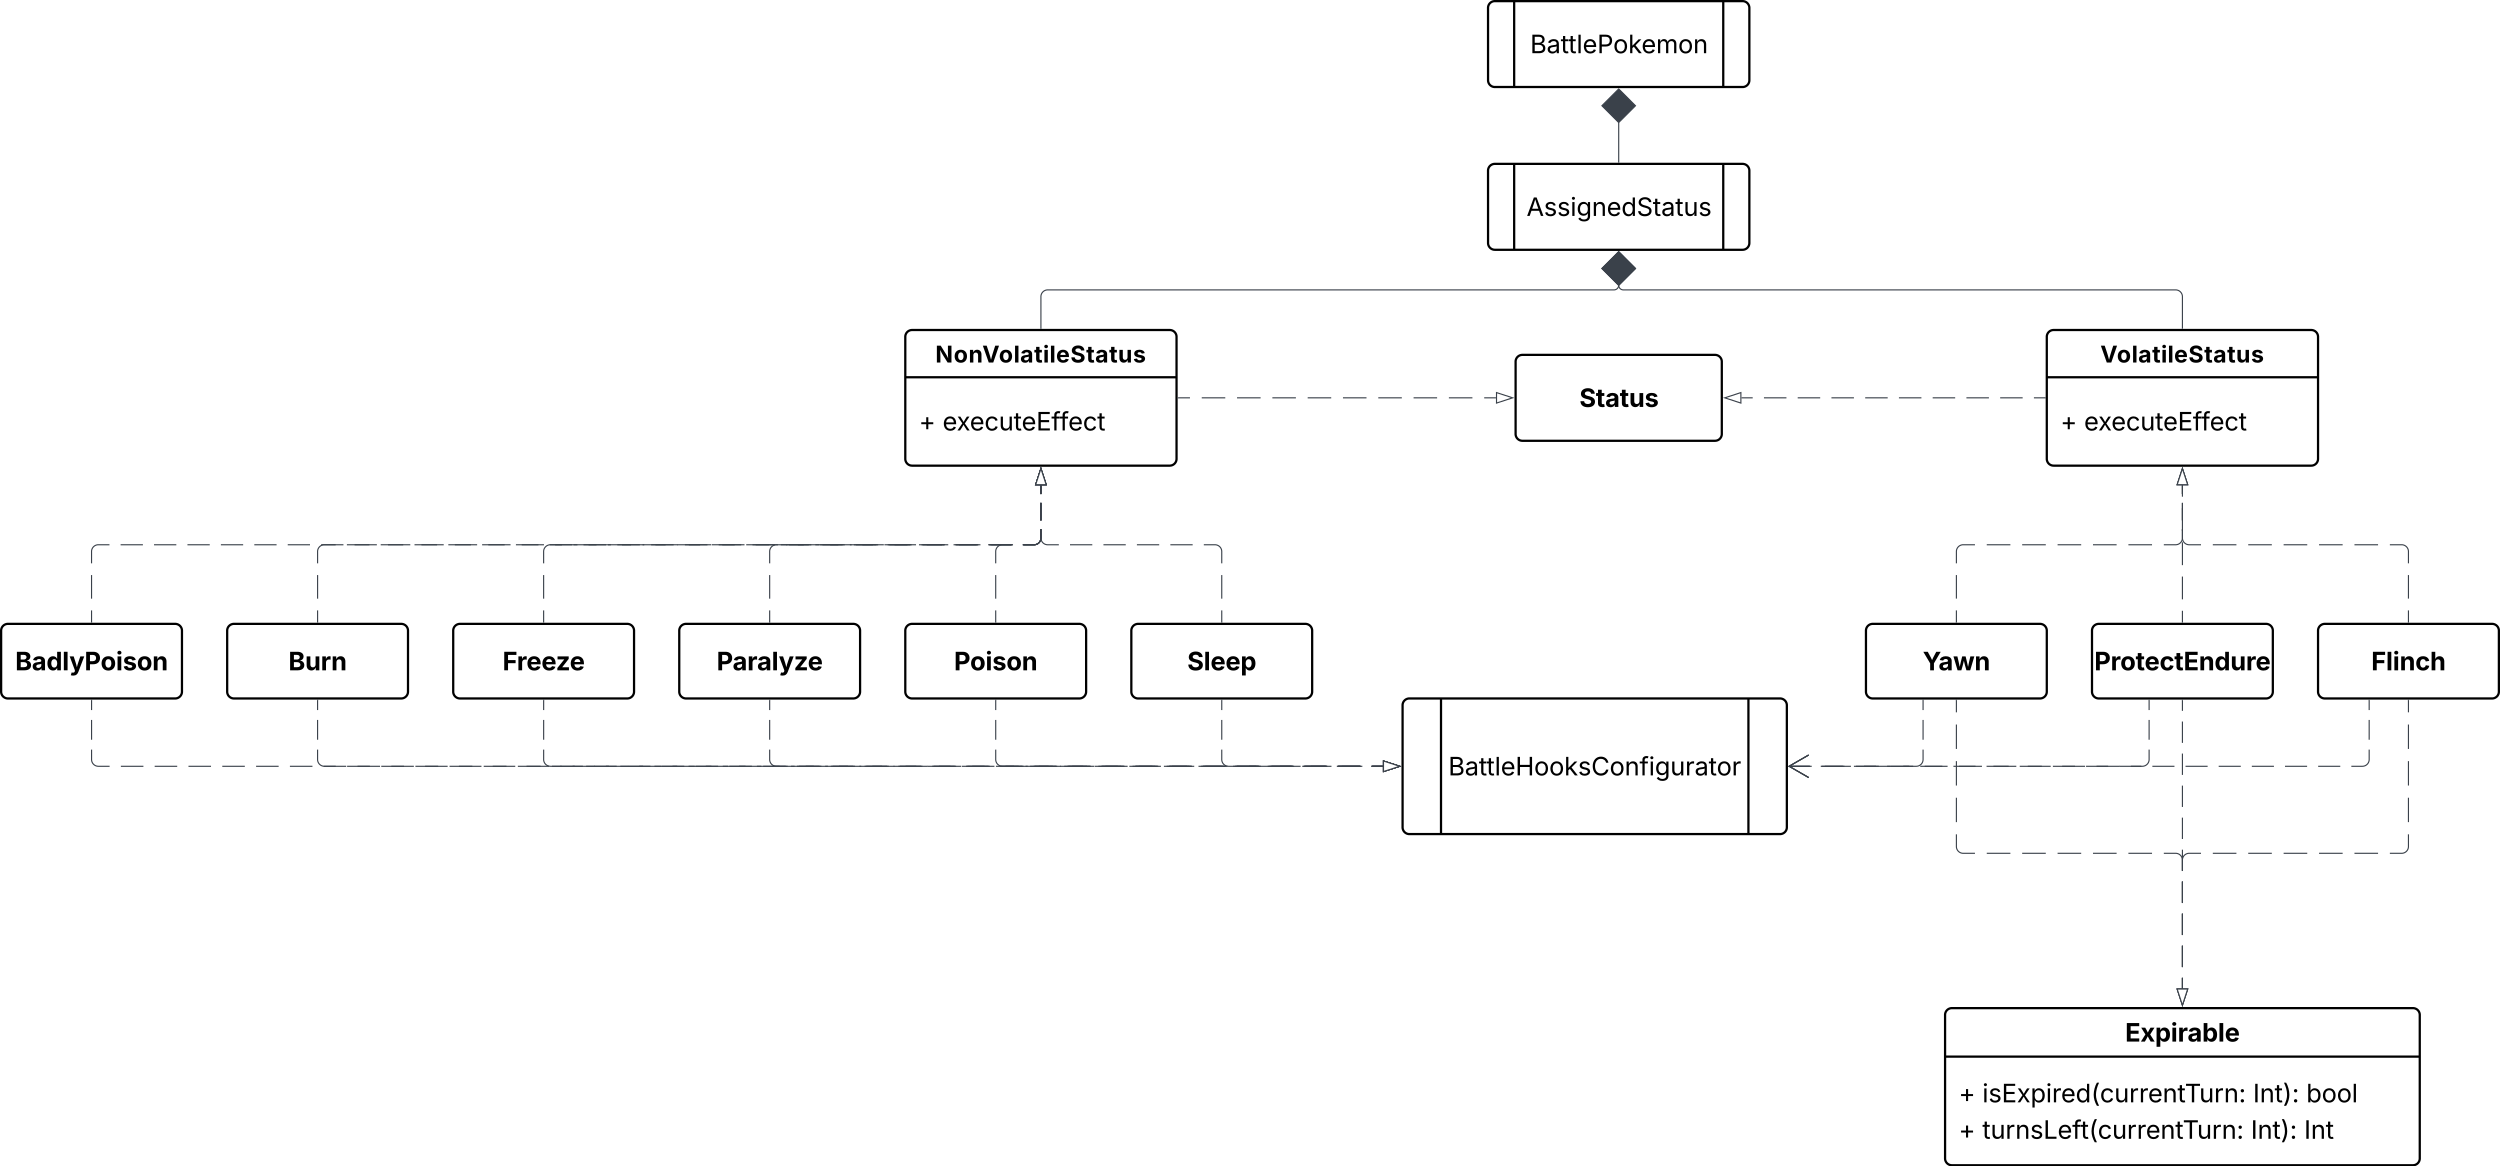 <svg xmlns="http://www.w3.org/2000/svg" xmlns:xlink="http://www.w3.org/1999/xlink" xmlns:lucid="lucid" width="2212" height="1032"><g transform="translate(710.733 -5968)" lucid:page-tab-id="0_0"><path d="M-14500-2500h25000v16000h-25000z" fill="#fff"/><path d="M1010.27 6866a6 6 0 0 1 6-6h408a6 6 0 0 1 6 6v127a6 6 0 0 1-6 6h-408a6 6 0 0 1-6-6z" stroke="#000" stroke-width="2" fill="#fff"/><path d="M1010.27 6902.9h420" stroke="#000" stroke-width="2" fill="none"/><use xlink:href="#a" transform="matrix(1,0,0,1,1018.267,6868) translate(151.333 21.584)"/><use xlink:href="#b" transform="matrix(1,0,0,1,1022.267,6910.888) translate(0 32.451)"/><use xlink:href="#c" transform="matrix(1,0,0,1,1022.267,6910.888) translate(20.953 32.451)"/><use xlink:href="#d" transform="matrix(1,0,0,1,1022.267,6910.888) translate(260.449 32.451)"/><use xlink:href="#e" transform="matrix(1,0,0,1,1022.267,6910.888) translate(307.574 32.451)"/><use xlink:href="#b" transform="matrix(1,0,0,1,1022.267,6910.888) translate(0 64.717)"/><use xlink:href="#f" transform="matrix(1,0,0,1,1022.267,6910.888) translate(20.953 64.717)"/><use xlink:href="#d" transform="matrix(1,0,0,1,1022.267,6910.888) translate(258.539 64.717)"/><use xlink:href="#g" transform="matrix(1,0,0,1,1022.267,6910.888) translate(305.664 64.717)"/><path d="M940.27 6526a6 6 0 0 1 6-6h148a6 6 0 0 1 6 6v54a6 6 0 0 1-6 6h-148a6 6 0 0 1-6-6z" stroke="#000" stroke-width="2" fill="#fff"/><use xlink:href="#h" transform="matrix(1,0,0,1,948.267,6528) translate(42.193 33.084)"/><path d="M1140.27 6526a6 6 0 0 1 6-6h148a6 6 0 0 1 6 6v54a6 6 0 0 1-6 6h-148a6 6 0 0 1-6-6z" stroke="#000" stroke-width="2" fill="#fff"/><use xlink:href="#i" transform="matrix(1,0,0,1,1148.267,6528) translate(-5.941 33.084)"/><path d="M1340.27 6526a6 6 0 0 1 6-6h148a6 6 0 0 1 6 6v54a6 6 0 0 1-6 6h-148a6 6 0 0 1-6-6z" stroke="#000" stroke-width="2" fill="#fff"/><use xlink:href="#j" transform="matrix(1,0,0,1,1348.267,6528) translate(39.084 33.084)"/><path d="M1100.27 6266a6 6 0 0 1 6-6h228a6 6 0 0 1 6 6v108a6 6 0 0 1-6 6h-228a6 6 0 0 1-6-6z" stroke="#000" stroke-width="2" fill="#fff"/><path d="M1100.27 6301.8h240" stroke="#000" stroke-width="2" fill="none"/><use xlink:href="#k" transform="matrix(1,0,0,1,1108.267,6268) translate(39.365 20.76)"/><use xlink:href="#l" transform="matrix(1,0,0,1,1112.267,6309.812) translate(0 39.084)"/><use xlink:href="#m" transform="matrix(1,0,0,1,1112.267,6309.812) translate(20.953 39.084)"/><path d="M1220.27 6397.38v7.77m0 7.77v15.54m0 7.77v7.77a6 6 0 0 1-6 6h-10.45m-10.44 0h-20.9m-10.43 0h-20.9m-10.44 0h-20.88m-10.44 0h-20.9m-10.43 0h-20.9m-10.44 0h-10.43a6 6 0 0 0-6 6v10.42m0 10.4v20.85m0 10.4v10.43" stroke="#3a414a" fill="none"/><path d="M1220.27 6382.62l4.63 14.26h-9.27z" stroke="#3a414a" fill="#fff"/><path d="M1020.74 6519h-.95v-.5h.94z" stroke="#3a414a" stroke-width=".05" fill="#3a414a"/><path d="M1220.27 6397.38v10.1m0 10.1v20.18m0 10.1v20.18m0 10.1v20.17m0 10.1v10.1" stroke="#3a414a" fill="none"/><path d="M1220.27 6382.62l4.63 14.26h-9.27z" stroke="#3a414a" fill="#fff"/><path d="M1220.74 6519h-.95v-.5h.94z" stroke="#3a414a" stroke-width=".05" fill="#3a414a"/><path d="M1220.27 6397.38v7.77m0 7.77v15.54m0 7.77v7.77a6 6 0 0 0 6 6h10.44m10.46 0h20.88m10.45 0h20.88m10.44 0h20.9m10.44 0h20.88m10.45 0h20.88m10.44 0h10.45a6 6 0 0 1 6 6v10.42m0 10.4v20.85m0 10.4v10.43" stroke="#3a414a" fill="none"/><path d="M1220.27 6382.62l4.63 14.26h-9.27z" stroke="#3a414a" fill="#fff"/><path d="M1420.74 6519h-.95v-.5h.94z" stroke="#3a414a" stroke-width=".05" fill="#3a414a"/><path d="M1220.27 6842.62v-9.47m0-9.47v-18.94m0-9.46v-18.94m0-9.47v-18.93m0-9.47V6729a6 6 0 0 0-6-6h-10.45m-10.44 0h-20.9m-10.43 0h-20.9m-10.44 0h-20.88m-10.44 0h-20.9m-10.43 0h-20.9m-10.44 0h-10.43a6 6 0 0 1-6-6v-10.8m0-10.78v-21.6m0-10.78v-21.58m0-10.8v-21.58m0-10.8v-10.78" stroke="#3a414a" fill="none"/><path d="M1220.27 6857.38l-4.64-14.26h9.27z" stroke="#3a414a" fill="#fff"/><path d="M1020.74 6587.5h-.95v-.5h.94z" stroke="#3a414a" stroke-width=".05" fill="#3a414a"/><path d="M1220.27 6842.62v-9.45m0-9.45v-18.9m0-9.45v-18.9m0-9.44v-18.9m0-9.45v-18.9m0-9.45v-18.9m0-9.44v-18.9m0-9.46v-18.9m0-9.44v-18.9m0-9.45v-9.45" stroke="#3a414a" fill="none"/><path d="M1220.27 6857.38l-4.64-14.26h9.27z" stroke="#3a414a" fill="#fff"/><path d="M1220.74 6587.5h-.95v-.5h.94z" stroke="#3a414a" stroke-width=".05" fill="#3a414a"/><path d="M1220.27 6842.62v-9.47m0-9.47v-18.94m0-9.46v-18.94m0-9.47v-18.93m0-9.47V6729a6 6 0 0 1 6-6h10.44m10.46 0h20.88m10.45 0h20.88m10.44 0h20.9m10.44 0h20.88m10.45 0h20.88m10.44 0h10.45a6 6 0 0 0 6-6v-10.8m0-10.78v-21.6m0-10.78v-21.58m0-10.8v-21.58m0-10.8v-10.78" stroke="#3a414a" fill="none"/><path d="M1220.27 6857.38l-4.64-14.26h9.27z" stroke="#3a414a" fill="#fff"/><path d="M1420.74 6587.5h-.95v-.5h.94z" stroke="#3a414a" stroke-width=".05" fill="#3a414a"/><path d="M530.27 6592a6 6 0 0 1 6-6h328a6 6 0 0 1 6 6v108a6 6 0 0 1-6 6h-328a6 6 0 0 1-6-6zm34-6v120m272-120v120" stroke="#000" stroke-width="2" fill="#fff"/><use xlink:href="#n" transform="matrix(1,0,0,1,572.767,6586) translate(-2.046 68.084)"/><path d="M880.7 6646h9.8m9.77 0h19.56m9.78 0h19.57m9.78 0h19.56m9.78 0h19.56m9.78 0h19.56m9.78 0h19.56m9.78 0h19.56m9.78 0h19.56m9.78 0h19.56m9.78 0h19.56m9.78 0h19.55m9.8 0h19.55m9.78 0h19.56m9.77 0h19.56m9.78 0h19.57m9.78 0h19.56m9.8 0h9.77a6 6 0 0 0 6-6v-8.75m0-8.75V6605m0-8.75v-8.75M889.6 6656l-17.33-10 17.32-10m-17.33 10h8.5" stroke="#3a414a" fill="none"/><path d="M1385.94 6587.5h-.95v-.5h.94z" stroke="#3a414a" stroke-width=".05" fill="#3a414a"/><path d="M880.7 6646h11.58m11.56 0h23.13m11.57 0h23.13m11.57 0h11.56a6 6 0 0 0 6-6v-8.75m0-8.75V6605m0-8.75v-8.75M889.6 6656l-17.33-10 17.32-10m-17.33 10h8.5" stroke="#3a414a" fill="none"/><path d="M991.27 6587.5h-.94v-.5h.94z" stroke="#3a414a" stroke-width=".05" fill="#3a414a"/><path d="M880.7 6646h10.15m10.13 0h20.28m10.13 0h20.26m10.14 0h20.27m10.14 0h20.28m10.14 0h20.27m10.13 0h20.27m10.14 0h20.27m10.15 0h20.27m10.14 0h20.27m10.13 0h10.14a6 6 0 0 0 6-6v-8.75m0-8.75V6605m0-8.75v-8.75M889.6 6656l-17.33-10 17.32-10m-17.33 10h8.5" stroke="#3a414a" fill="none"/><path d="M1191.28 6587.5h-.95v-.5h.95z" stroke="#3a414a" stroke-width=".05" fill="#3a414a"/><path d="M90.27 6266a6 6 0 0 1 6-6h228a6 6 0 0 1 6 6v108a6 6 0 0 1-6 6h-228a6 6 0 0 1-6-6z" stroke="#000" stroke-width="2" fill="#fff"/><path d="M90.27 6301.8h240" stroke="#000" stroke-width="2" fill="none"/><use xlink:href="#o" transform="matrix(1,0,0,1,98.267,6268) translate(18.594 20.76)"/><use xlink:href="#l" transform="matrix(1,0,0,1,102.267,6309.812) translate(0 39.084)"/><use xlink:href="#m" transform="matrix(1,0,0,1,102.267,6309.812) translate(20.953 39.084)"/><path d="M630.27 6288a6 6 0 0 1 6-6h170.45a6 6 0 0 1 6 6v64a6 6 0 0 1-6 6H636.27a6 6 0 0 1-6-6z" stroke="#000" stroke-width="2" fill="#fff"/><use xlink:href="#p" transform="matrix(1,0,0,1,638.267,6290) translate(48.441 38.084)"/><path d="M830.1 6320h9.96m9.95 0h19.9m9.96 0h19.9m9.95 0h19.9m9.96 0h19.9m9.95 0h19.9m9.96 0h19.9m9.95 0h19.92m9.94 0h19.9m9.96 0h9.95" stroke="#3a414a" fill="none"/><path d="M815.34 6320l14.26-4.64v9.28z" stroke="#3a414a" fill="#fff"/><path d="M1099.27 6320.48h-.52v-.95h.52z" stroke="#3a414a" stroke-width=".05" fill="#3a414a"/><path d="M612.88 6320h-10.4m-10.42 0h-20.82m-10.42 0H540m-10.4 0h-20.83m-10.42 0h-20.82m-10.4 0H446.3m-10.42 0h-20.82m-10.4 0H383.8m-10.4 0h-20.83m-10.42 0h-10.4" stroke="#3a414a" fill="none"/><path d="M627.65 6320l-14.27 4.64v-9.28z" stroke="#3a414a" fill="#fff"/><path d="M331.78 6320.48h-.5v-.95h.5z" stroke="#3a414a" stroke-width=".05" fill="#3a414a"/><path d="M-109.73 6526a6 6 0 0 1 6-6h148a6 6 0 0 1 6 6v54a6 6 0 0 1-6 6h-148a6 6 0 0 1-6-6z" stroke="#000" stroke-width="2" fill="#fff"/><use xlink:href="#q" transform="matrix(1,0,0,1,-101.733,6528) translate(25.092 33.084)"/><path d="M90.27 6526a6 6 0 0 1 6-6h148a6 6 0 0 1 6 6v54a6 6 0 0 1-6 6h-148a6 6 0 0 1-6-6z" stroke="#000" stroke-width="2" fill="#fff"/><use xlink:href="#r" transform="matrix(1,0,0,1,98.267,6528) translate(35.113 33.084)"/><path d="M290.27 6526a6 6 0 0 1 6-6h148a6 6 0 0 1 6 6v54a6 6 0 0 1-6 6h-148a6 6 0 0 1-6-6z" stroke="#000" stroke-width="2" fill="#fff"/><use xlink:href="#s" transform="matrix(1,0,0,1,298.267,6528) translate(41.472 33.084)"/><path d="M-709.73 6526a6 6 0 0 1 6-6h148a6 6 0 0 1 6 6v54a6 6 0 0 1-6 6h-148a6 6 0 0 1-6-6z" stroke="#000" stroke-width="2" fill="#fff"/><use xlink:href="#t" transform="matrix(1,0,0,1,-701.733,6528) translate(4.465 33.084)"/><path d="M-509.73 6526a6 6 0 0 1 6-6h148a6 6 0 0 1 6 6v54a6 6 0 0 1-6 6h-148a6 6 0 0 1-6-6z" stroke="#000" stroke-width="2" fill="#fff"/><use xlink:href="#u" transform="matrix(1,0,0,1,-501.733,6528) translate(46.208 33.084)"/><path d="M-309.73 6526a6 6 0 0 1 6-6h148a6 6 0 0 1 6 6v54a6 6 0 0 1-6 6h-148a6 6 0 0 1-6-6z" stroke="#000" stroke-width="2" fill="#fff"/><use xlink:href="#v" transform="matrix(1,0,0,1,-301.733,6528) translate(35.666 33.084)"/><path d="M512.88 6646h-9.1m-9.1 0h-18.23m-9.1 0h-18.22m-9.1 0H421.8m-9.1 0h-18.22m-9.1 0h-9.1a6 6 0 0 1-6-6v-8.75m0-8.75V6605m0-8.75v-8.75" stroke="#3a414a" fill="none"/><path d="M527.65 6646l-14.27 4.64v-9.28z" stroke="#3a414a" fill="#fff"/><path d="M370.74 6587.5h-.95v-.5h.94z" stroke="#3a414a" stroke-width=".05" fill="#3a414a"/><path d="M512.88 6646h-10.2m-10.2 0h-20.4m-10.2 0h-20.4m-10.2 0h-20.4m-10.2 0h-20.4m-10.2 0h-20.4m-10.2 0h-20.4m-10.2 0h-20.4m-10.2 0h-20.4m-10.2 0h-20.4m-10.2 0h-20.4m-10.2 0h-10.2a6 6 0 0 1-6-6v-8.75m0-8.75V6605m0-8.75v-8.75" stroke="#3a414a" fill="none"/><path d="M527.65 6646l-14.27 4.64v-9.28z" stroke="#3a414a" fill="#fff"/><path d="M170.74 6587.5h-.95v-.5h.94z" stroke="#3a414a" stroke-width=".05" fill="#3a414a"/><path d="M512.88 6646h-9.93m-9.94 0h-19.87m-9.93 0h-19.88m-9.94 0H413.5m-9.93 0H383.7m-9.94 0H353.9m-9.95 0h-19.88m-9.93 0h-19.88m-9.94 0h-19.87m-9.94 0h-19.86m-9.94 0h-19.87m-9.94 0H175m-9.92 0H145.2m-9.94 0H115.4m-9.95 0H85.58m-9.94 0H55.77m-9.94 0H25.95m-9.93 0H-3.86m-9.94 0h-9.93a6 6 0 0 1-6-6v-8.75m0-8.75V6605m0-8.75v-8.75" stroke="#3a414a" fill="none"/><path d="M527.65 6646l-14.27 4.64v-9.28z" stroke="#3a414a" fill="#fff"/><path d="M-29.26 6587.5h-.95v-.5h.94z" stroke="#3a414a" stroke-width=".05" fill="#3a414a"/><path d="M512.88 6646h-9.82m-9.82 0H473.6m-9.83 0h-19.64m-9.82 0h-19.63m-9.82 0H385.2m-9.82 0h-19.64m-9.82 0h-19.65m-9.82 0H296.8m-9.8 0h-19.66m-9.82 0h-19.64m-9.82 0H208.4m-9.8 0h-19.65m-9.82 0H149.5m-9.84 0h-19.64m-9.82 0H90.56m-9.83 0H61.1m-9.83 0H31.63m-9.82 0H2.17m-9.82 0H-27.3m-9.82 0h-19.65m-9.82 0h-19.63m-9.82 0h-19.65m-9.82 0h-19.64m-9.82 0h-19.65m-9.82 0h-19.64m-9.8 0h-9.83a6 6 0 0 1-6-6v-8.75m0-8.75V6605m0-8.75v-8.75" stroke="#3a414a" fill="none"/><path d="M527.65 6646l-14.27 4.64v-9.28z" stroke="#3a414a" fill="#fff"/><path d="M-229.26 6587.5h-.95v-.5h.94z" stroke="#3a414a" stroke-width=".05" fill="#3a414a"/><path d="M512.88 6646H502.8m-10.06 0H472.6m-10.07 0H442.4m-10.1 0h-20.13m-10.07 0h-20.14m-10.07 0h-20.15m-10.08 0h-20.14m-10.07 0h-20.14m-10.07 0H261.1m-10.07 0H230.9m-10.08 0h-20.14m-10.07 0h-20.14m-10.07 0h-20.15m-10.07 0h-20.14m-10.07 0H79.82m-10.07 0H49.6m-10.06 0H19.4m-10.07 0h-20.15m-10.07 0h-20.13m-10.07 0h-20.14m-10.07 0h-20.16m-10.07 0h-20.14m-10.07 0h-20.14m-10.08 0h-20.14m-10.07 0h-20.14m-10.08 0h-20.14m-10.08 0h-20.14m-10.07 0h-20.15m-10.07 0h-20.14m-10.07 0h-20.15m-10.07 0h-20.14m-10.06 0h-10.07a6 6 0 0 1-6-6v-8.75m0-8.75V6605m0-8.75v-8.75" stroke="#3a414a" fill="none"/><path d="M527.65 6646l-14.27 4.64v-9.28z" stroke="#3a414a" fill="#fff"/><path d="M-429.26 6587.5h-.95v-.5h.94z" stroke="#3a414a" stroke-width=".05" fill="#3a414a"/><path d="M512.88 6646h-9.97m-9.96 0H473m-9.97 0H443.1m-9.98 0h-19.94m-9.97 0h-19.93m-9.97 0h-19.94m-9.97 0h-19.95m-9.97 0h-19.94m-9.97 0h-19.94m-9.97 0H233.7m-9.96 0H203.8m-9.97 0H173.9m-9.98 0h-19.94m-9.97 0h-19.93m-9.97 0H84.16m-9.97 0H54.24m-9.97 0H24.34m-9.97 0H-5.57m-9.97 0h-19.94m-9.98 0h-19.93m-9.97 0H-95.3m-9.98 0h-19.94m-9.97 0h-19.93m-9.97 0h-19.94m-9.97 0h-19.95m-9.97 0h-19.94m-9.97 0h-19.94m-9.97 0h-19.94m-9.97 0h-19.94m-9.96 0h-19.94m-9.98 0h-19.94m-9.97 0h-19.93m-9.97 0h-19.94m-9.97 0h-19.95m-9.97 0h-19.94m-9.97 0h-19.94m-9.97 0h-19.94m-9.97 0h-19.94m-9.96 0h-9.97a6 6 0 0 1-6-6v-8.75m0-8.75V6605m0-8.75v-8.75" stroke="#3a414a" fill="none"/><path d="M527.65 6646l-14.27 4.64v-9.28z" stroke="#3a414a" fill="#fff"/><path d="M-629.26 6587.5h-.95v-.5h.94z" stroke="#3a414a" stroke-width=".05" fill="#3a414a"/><path d="M370.27 6518.5v-10.42m0-10.4v-20.85m0-10.4V6456a6 6 0 0 0-6-6h-9.87m-9.87 0H324.8m-9.87 0H295.2m-9.87 0H265.6m-9.87 0H236m-9.87 0h-9.86a6 6 0 0 1-6-6v-7.77m0-7.77v-15.54m0-7.77v-7.77" stroke="#3a414a" fill="none"/><path d="M370.74 6519h-.95v-.5h.94z" stroke="#3a414a" stroke-width=".05" fill="#3a414a"/><path d="M210.27 6382.62l4.63 14.26h-9.27z" stroke="#3a414a" fill="#fff"/><path d="M170.27 6518.5v-10.42m0-10.4v-20.85m0-10.4V6456a6 6 0 0 1 6-6h9.33m9.33 0h9.34a6 6 0 0 0 6-6v-7.77m0-7.77v-15.54m0-7.77v-7.77" stroke="#3a414a" fill="none"/><path d="M170.74 6519h-.95v-.5h.94z" stroke="#3a414a" stroke-width=".05" fill="#3a414a"/><path d="M210.27 6382.62l4.63 14.26h-9.27z" stroke="#3a414a" fill="#fff"/><path d="M-29.73 6518.5v-10.42m0-10.4v-20.85m0-10.4V6456a6 6 0 0 1 6-6h9.5m9.5 0h19m9.5 0h19m9.5 0h19m9.5 0h19m9.5 0h19m9.5 0h19m9.5 0h19m9.5 0h9.5a6 6 0 0 0 6-6v-7.77m0-7.77v-15.54m0-7.77v-7.77" stroke="#3a414a" fill="none"/><path d="M-29.26 6519h-.95v-.5h.94z" stroke="#3a414a" stroke-width=".05" fill="#3a414a"/><path d="M210.27 6382.62l4.63 14.26h-9.27z" stroke="#3a414a" fill="#fff"/><path d="M-229.73 6518.5v-10.42m0-10.4v-20.85m0-10.4V6456a6 6 0 0 1 6-6h10.2m10.18 0h20.38m10.2 0h20.37m10.2 0h20.37m10.2 0h20.37m10.2 0h20.38m10.2 0h20.37m10.18 0H.46m10.2 0h20.37m10.2 0H61.6m10.2 0h20.37m10.2 0h20.37m10.2 0h20.38m10.2 0h20.37m10.18 0h10.2a6 6 0 0 0 6-6v-7.77m0-7.77v-15.54m0-7.77v-7.77" stroke="#3a414a" fill="none"/><path d="M-229.26 6519h-.95v-.5h.94z" stroke="#3a414a" stroke-width=".05" fill="#3a414a"/><path d="M210.27 6382.62l4.63 14.26h-9.27z" stroke="#3a414a" fill="#fff"/><path d="M-429.73 6518.5v-10.42m0-10.4v-20.85m0-10.4V6456a6 6 0 0 1 6-6h9.97m9.96 0h19.94m9.97 0h19.94m9.97 0h19.95m9.97 0h19.93m9.97 0h19.94m9.97 0h19.93m9.97 0h19.94m9.97 0h19.93m9.97 0h19.94m9.97 0h19.93m9.97 0h19.94m9.96 0h19.93m9.96 0H-25m9.96 0H4.9m9.97 0H34.8m9.98 0H64.7m9.98 0h19.94m9.96 0h19.94m9.97 0h19.93m9.96 0h19.93m9.97 0h9.97a6 6 0 0 0 6-6v-7.77m0-7.77v-15.54m0-7.77v-7.77" stroke="#3a414a" fill="none"/><path d="M-429.26 6519h-.95v-.5h.94z" stroke="#3a414a" stroke-width=".05" fill="#3a414a"/><path d="M210.27 6382.62l4.63 14.26h-9.27z" stroke="#3a414a" fill="#fff"/><path d="M-629.73 6518.5v-10.42m0-10.4v-20.85m0-10.4V6456a6 6 0 0 1 6-6h9.85m9.86 0h19.72m9.85 0h19.72m9.85 0h19.72m9.86 0h19.7m9.87 0h19.7m9.87 0h19.7m9.87 0h19.72m9.86 0h19.7m9.87 0h19.72m9.85 0h19.72m9.86 0h19.7m9.87 0h19.7m9.87 0h19.7m9.87 0h19.72m9.86 0h19.72m9.85 0h19.72m9.85 0h19.72m9.85 0h19.7m9.87 0h19.7m9.87 0h19.7m9.87 0H7.13m9.86 0H36.7m9.85 0h19.72m9.85 0h19.72m9.85 0h19.7m9.87 0h19.7m9.87 0h19.7m9.87 0h9.87a6 6 0 0 0 6-6v-7.77m0-7.77v-15.54m0-7.77v-7.77" stroke="#3a414a" fill="none"/><path d="M-629.26 6519h-.95v-.5h.94z" stroke="#3a414a" stroke-width=".05" fill="#3a414a"/><path d="M210.27 6382.62l4.63 14.26h-9.27z" stroke="#3a414a" fill="#fff"/><path d="M605.88 6119a6 6 0 0 1 6-6H831.1a6 6 0 0 1 6 6v64a6 6 0 0 1-6 6H611.9a6 6 0 0 1-6-6zm23.12-6v76m185-76v76" stroke="#000" stroke-width="2" fill="#fff"/><use xlink:href="#w" transform="matrix(1,0,0,1,634.784,6113) translate(5.126 46.084)"/><path d="M210.27 6258.5v-28a6 6 0 0 1 6-6h501.1a4.13 4.13 0 0 0 4.12-4.13" stroke="#3a414a" fill="none"/><path d="M210.74 6259h-.95v-.5h.94z" stroke="#3a414a" stroke-width=".05" fill="#3a414a"/><path d="M721.5 6190.7l-14.86 14.86 14.85 14.85 14.84-14.84z" stroke="#3a414a" fill="#3a414a"/><path d="M1220.27 6258.5v-28a6 6 0 0 0-6-6H725.62a4.13 4.13 0 0 1-4.13-4.13" stroke="#3a414a" fill="none"/><path d="M1220.74 6259h-.95v-.5h.94z" stroke="#3a414a" stroke-width=".05" fill="#3a414a"/><path d="M721.5 6190.7l-14.86 14.86 14.85 14.85 14.84-14.84z" stroke="#3a414a" fill="#3a414a"/><path d="M605.88 5975a6 6 0 0 1 6-6H831.1a6 6 0 0 1 6 6v64a6 6 0 0 1-6 6H611.9a6 6 0 0 1-6-6zm23.12-6v76m185-76v76" stroke="#000" stroke-width="2" fill="#fff"/><g><use xlink:href="#x" transform="matrix(1,0,0,1,634.784,5969) translate(8.338 46.084)"/></g><path d="M721.5 6111.5v-35.13" stroke="#3a414a" fill="none"/><path d="M721.97 6112h-.95v-.5h.95z" stroke="#3a414a" stroke-width=".05" fill="#3a414a"/><path d="M721.5 6046.7l-14.86 14.86 14.85 14.85 14.84-14.84z" stroke="#3a414a" fill="#3a414a"/><defs><path d="M135 0v-1490h997v253H440v360h640v249H440v375h694V0H135" id="y"/><path d="M42 0l360-574-338-544h324c72 124 151 261 209 394 58-134 140-271 215-394h318L785-570 1146 0H824c-79-136-169-280-234-425C528-278 439-134 360 0H42" id="z"/><path d="M128 418v-1536h295v188h14c41-89 129-202 319-202 248 0 453 193 453 575 0 372-197 576-455 576-183 0-275-108-317-198h-9v597H128zm534-640c156 0 240-139 240-336 0-196-83-334-240-334-154 0-241 131-241 334 0 202 88 336 241 336" id="A"/><path d="M128 0v-1118h300V0H128zm150-1264c-91 0-165-68-165-154 0-85 74-154 165-154 90 0 165 69 165 154 0 86-75 154-165 154" id="B"/><path d="M128 0v-1118h290v195h12c54-169 184-238 367-200v268c-27-8-86-15-130-15-138 0-239 95-239 234V0H128" id="C"/><path d="M440 22C227 22 68-92 68-313c0-250 202-322 422-343 195-21 271-24 271-105 0-95-63-149-175-149-116 0-187 57-211 129l-275-46c57-194 237-305 487-305 240 0 474 108 474 379V0H777v-155h-10C713-51 605 22 440 22zm85-211c140 0 238-93 238-211v-121c-37 26-156 42-222 51-111 16-185 59-185 149 0 87 70 132 169 132" id="D"/><path d="M754 19C571 19 479-89 437-179h-14V0H128v-1490h300v560h9c41-89 129-202 319-202 248 0 453 193 453 575 0 372-197 576-455 576zm-92-241c156 0 240-139 240-336 0-196-83-334-240-334-154 0-241 131-241 334 0 202 88 336 241 336" id="E"/><path d="M428-1490V0H128v-1490h300" id="F"/><path d="M633 22C291 22 81-200 81-553c0-345 210-579 537-579 292 0 525 185 525 567v84H378c7 183 109 277 260 277 105 0 184-46 216-132l272 51C1071-99 893 22 633 22zM380-669h474c-15-146-94-237-233-237-143 0-229 99-241 237" id="G"/><g id="a"><use transform="matrix(0.011,0,0,0.011,0,0)" xlink:href="#y"/><use transform="matrix(0.011,0,0,0.011,13.498,0)" xlink:href="#z"/><use transform="matrix(0.011,0,0,0.011,26.389,0)" xlink:href="#A"/><use transform="matrix(0.011,0,0,0.011,40.397,0)" xlink:href="#B"/><use transform="matrix(0.011,0,0,0.011,46.419,0)" xlink:href="#C"/><use transform="matrix(0.011,0,0,0.011,55.165,0)" xlink:href="#D"/><use transform="matrix(0.011,0,0,0.011,68.066,0)" xlink:href="#E"/><use transform="matrix(0.011,0,0,0.011,82.075,0)" xlink:href="#F"/><use transform="matrix(0.011,0,0,0.011,88.097,0)" xlink:href="#G"/></g><path d="M593-100v-404H195v-159h398v-403h169v403h398v159H762v404H593" id="H"/><use transform="matrix(0.011,0,0,0.011,0,0)" xlink:href="#H" id="b"/><path d="M158 0v-1118h180V0H158zm91-1301c-68 0-125-53-125-119s57-119 125-119c69 0 126 53 126 119s-57 119-126 119" id="I"/><path d="M538 24C308 24 148-78 108-271l171-41c32 123 123 178 257 178 156 0 256-77 256-169 0-77-54-128-164-154l-186-44c-203-48-300-148-300-305 0-192 176-326 414-326 230 0 351 112 402 269l-163 42c-31-80-94-158-238-158-133 0-233 69-233 162 0 83 57 129 188 160l169 40c203 48 298 149 298 302 0 196-179 339-441 339" id="J"/><path d="M180 0v-1490h908v168H370v486h669v168H370v500h727V0H180" id="K"/><path d="M65 0l393-574-370-544h210c88 136 192 297 267 435 67-142 176-302 264-435h206L661-564 1053 0H844c-94-144-206-310-287-458C484-308 366-142 273 0H65" id="L"/><path d="M158 418v-1536h174v179h20c37-59 106-193 324-193 279 0 474 222 474 576 0 356-194 580-473 580-213 0-288-135-325-197h-14v591H158zm492-555c209 0 317-186 317-421 0-232-105-413-317-413-206 0-314 166-314 413 0 249 111 421 314 421" id="M"/><path d="M158 0v-1118h174v172h12c41-113 157-188 290-188 26 0 70 2 91 3v181c-11-2-60-10-108-10-161 0-279 109-279 260V0H158" id="N"/><path d="M628 24c-324 0-524-230-524-574 0-343 198-582 503-582 237 0 487 146 487 559v75H286c9 234 145 362 343 362 132 0 231-58 273-172l174 48C1024-91 857 24 628 24zM287-650h624c-17-190-120-322-304-322-192 0-309 151-320 322" id="O"/><path d="M577 24c-279 0-473-224-473-580 0-354 195-576 474-576 218 0 287 134 324 193h14v-551h180V0H922v-173h-20C865-111 790 24 577 24zm27-161c203 0 314-172 314-421 0-247-108-413-314-413-212 0-317 181-317 413 0 235 108 421 317 421" id="P"/><path d="M218-607c0-325 108-727 258-974h175c-155 315-250 682-250 974 0 265 78 531 250 886H476C306-10 218-315 218-607" id="Q"/><path d="M613 24c-304 0-509-231-509-576 0-350 205-580 509-580 216 0 392 114 453 309l-173 49c-33-115-133-197-280-197-223 0-326 196-326 419 0 220 103 415 326 415 150 0 252-85 285-206l172 49C1010-95 832 24 613 24" id="R"/><path d="M537 14c-226 0-379-139-379-422v-710h180v695c0 172 97 275 253 275 160 0 281-109 281-300v-670h181V0H879v-209C806-46 684 14 537 14" id="S"/><path d="M338-670V0H158v-1118h173l1 207c72-158 192-221 342-221 226 0 378 139 378 422V0H872v-695c0-172-96-275-252-275-161 0-282 109-282 300" id="T"/><path d="M598-1118v154H368v674c0 100 37 144 132 144 23 0 62-6 92-12L629-6c-37 13-88 20-134 20-193 0-307-107-307-290v-688H20v-154h168v-266h180v266h230" id="U"/><path d="M98-1322v-168h1126v168H757V0H567v-1322H98" id="V"/><path d="M295 13c-75 0-135-60-135-135s60-135 135-135 135 60 135 135S370 13 295 13zm0-809c-75 0-135-60-135-135s60-135 135-135 135 60 135 135-60 135-135 135" id="W"/><g id="c"><use transform="matrix(0.011,0,0,0.011,0,0)" xlink:href="#I"/><use transform="matrix(0.011,0,0,0.011,5.382,0)" xlink:href="#J"/><use transform="matrix(0.011,0,0,0.011,17.112,0)" xlink:href="#K"/><use transform="matrix(0.011,0,0,0.011,30.469,0)" xlink:href="#L"/><use transform="matrix(0.011,0,0,0.011,42.6,0)" xlink:href="#M"/><use transform="matrix(0.011,0,0,0.011,56.207,0)" xlink:href="#I"/><use transform="matrix(0.011,0,0,0.011,61.589,0)" xlink:href="#N"/><use transform="matrix(0.011,0,0,0.011,69.586,0)" xlink:href="#O"/><use transform="matrix(0.011,0,0,0.011,82.541,0)" xlink:href="#P"/><use transform="matrix(0.011,0,0,0.011,96.148,0)" xlink:href="#Q"/><use transform="matrix(0.011,0,0,0.011,104.004,0)" xlink:href="#R"/><use transform="matrix(0.011,0,0,0.011,116.699,0)" xlink:href="#S"/><use transform="matrix(0.011,0,0,0.011,129.839,0)" xlink:href="#N"/><use transform="matrix(0.011,0,0,0.011,138.553,0)" xlink:href="#N"/><use transform="matrix(0.011,0,0,0.011,146.549,0)" xlink:href="#O"/><use transform="matrix(0.011,0,0,0.011,159.505,0)" xlink:href="#T"/><use transform="matrix(0.011,0,0,0.011,172.635,0)" xlink:href="#U"/><use transform="matrix(0.011,0,0,0.011,179.156,0)" xlink:href="#V"/><use transform="matrix(0.011,0,0,0.011,191.862,0)" xlink:href="#S"/><use transform="matrix(0.011,0,0,0.011,205.002,0)" xlink:href="#N"/><use transform="matrix(0.011,0,0,0.011,213.715,0)" xlink:href="#T"/><use transform="matrix(0.011,0,0,0.011,226.845,0)" xlink:href="#W"/></g><path d="M370-1490V0H180v-1490h190" id="X"/><path d="M96 279C273-86 346-350 346-607c0-292-95-659-250-974h175c150 246 258 650 258 974 0 297-91 602-258 886H96" id="Y"/><g id="d"><use transform="matrix(0.011,0,0,0.011,0,0)" xlink:href="#X"/><use transform="matrix(0.011,0,0,0.011,5.968,0)" xlink:href="#T"/><use transform="matrix(0.011,0,0,0.011,19.097,0)" xlink:href="#U"/><use transform="matrix(0.011,0,0,0.011,26.367,0)" xlink:href="#Y"/><use transform="matrix(0.011,0,0,0.011,34.473,0)" xlink:href="#W"/></g><path d="M677 24c-213 0-288-135-325-197h-20V0H158v-1490h180v551h14c37-59 106-193 324-193 279 0 474 222 474 576 0 356-194 580-473 580zm-27-161c209 0 317-186 317-421 0-232-105-413-317-413-206 0-314 166-314 413 0 249 111 421 314 421" id="Z"/><path d="M613 24c-304 0-509-231-509-576 0-350 205-580 509-580 305 0 511 230 511 580 0 345-206 576-511 576zm0-161c226 0 329-195 329-415 0-222-103-419-329-419-223 0-326 196-326 419 0 220 103 415 326 415" id="aa"/><path d="M338-1490V0H158v-1490h180" id="ab"/><g id="e"><use transform="matrix(0.011,0,0,0.011,0,0)" xlink:href="#Z"/><use transform="matrix(0.011,0,0,0.011,13.607,0)" xlink:href="#aa"/><use transform="matrix(0.011,0,0,0.011,26.931,0)" xlink:href="#aa"/><use transform="matrix(0.011,0,0,0.011,40.256,0)" xlink:href="#ab"/></g><path d="M180 0v-1490h190v1322h690V0H180" id="ac"/><path d="M678-1118v154H420V0H240v-964H20v-154h220v-149c0-194 155-293 318-293 85 0 141 18 168 30l-50 154c-19-6-47-17-97-17-111 0-159 58-159 166v109h258" id="ad"/><g id="f"><use transform="matrix(0.011,0,0,0.011,0,0)" xlink:href="#U"/><use transform="matrix(0.011,0,0,0.011,7.27,0)" xlink:href="#S"/><use transform="matrix(0.011,0,0,0.011,20.41,0)" xlink:href="#N"/><use transform="matrix(0.011,0,0,0.011,29.123,0)" xlink:href="#T"/><use transform="matrix(0.011,0,0,0.011,42.253,0)" xlink:href="#J"/><use transform="matrix(0.011,0,0,0.011,53.982,0)" xlink:href="#ac"/><use transform="matrix(0.011,0,0,0.011,66.547,0)" xlink:href="#O"/><use transform="matrix(0.011,0,0,0.011,79.503,0)" xlink:href="#ad"/><use transform="matrix(0.011,0,0,0.011,86.968,0)" xlink:href="#U"/><use transform="matrix(0.011,0,0,0.011,94.238,0)" xlink:href="#Q"/><use transform="matrix(0.011,0,0,0.011,102.094,0)" xlink:href="#R"/><use transform="matrix(0.011,0,0,0.011,114.789,0)" xlink:href="#S"/><use transform="matrix(0.011,0,0,0.011,127.93,0)" xlink:href="#N"/><use transform="matrix(0.011,0,0,0.011,136.643,0)" xlink:href="#N"/><use transform="matrix(0.011,0,0,0.011,144.64,0)" xlink:href="#O"/><use transform="matrix(0.011,0,0,0.011,157.595,0)" xlink:href="#T"/><use transform="matrix(0.011,0,0,0.011,170.725,0)" xlink:href="#U"/><use transform="matrix(0.011,0,0,0.011,177.246,0)" xlink:href="#V"/><use transform="matrix(0.011,0,0,0.011,189.952,0)" xlink:href="#S"/><use transform="matrix(0.011,0,0,0.011,203.092,0)" xlink:href="#N"/><use transform="matrix(0.011,0,0,0.011,211.806,0)" xlink:href="#T"/><use transform="matrix(0.011,0,0,0.011,224.935,0)" xlink:href="#W"/></g><g id="g"><use transform="matrix(0.011,0,0,0.011,0,0)" xlink:href="#X"/><use transform="matrix(0.011,0,0,0.011,5.968,0)" xlink:href="#T"/><use transform="matrix(0.011,0,0,0.011,19.097,0)" xlink:href="#U"/></g><path d="M601 0v-560L49-1490h357l252 464c38 68 67 130 97 208 96-243 225-446 337-672h356L905-560V0H601" id="ae"/><path d="M361 0L31-1118h315c68 295 127 523 188 845 63-317 128-551 199-845h276c71 296 131 525 196 846 57-321 119-552 186-846h319L1378 0h-305c-73-261-148-486-204-771C813-484 740-261 666 0H361" id="af"/><path d="M428-647V0H128v-1118h283l4 231c63-156 176-245 348-245 232 0 384 159 384 421V0H847v-659c0-139-76-222-202-222-128 0-217 86-217 234" id="ag"/><g id="h"><use transform="matrix(0.011,0,0,0.011,0,0)" xlink:href="#ae"/><use transform="matrix(0.011,0,0,0.011,13.987,0)" xlink:href="#D"/><use transform="matrix(0.011,0,0,0.011,26.888,0)" xlink:href="#af"/><use transform="matrix(0.011,0,0,0.011,45.779,0)" xlink:href="#ag"/></g><path d="M135 0v-1490h581c339 0 533 210 533 503 0 295-197 500-540 500H440V0H135zm305-733h220c186 0 274-104 274-254s-88-251-275-251H440v505" id="ah"/><path d="M628 22C291 22 81-210 81-554c0-346 210-578 547-578 336 0 547 232 547 578 0 344-211 576-547 576zm0-236c160 0 242-146 242-341 0-197-82-341-242-341S387-753 387-555c0 195 81 341 241 341" id="ai"/><path d="M683-1118v229H474v562c0 71 29 104 102 104 23 0 73-7 95-13l43 225C647 9 580 16 520 16 296 16 174-96 174-301v-588H20v-229h154v-266h300v266h209" id="aj"/><path d="M628 22C291 22 81-210 81-554c0-346 210-578 547-578 265 0 455 142 497 372l-279 52c-25-116-99-188-215-188-160 0-244 139-244 341 0 200 84 341 244 341 116 0 193-74 217-195l279 51C1085-123 896 22 628 22" id="ak"/><path d="M537 19C279 19 81-185 81-557c0-382 206-575 454-575 190 0 278 113 318 202h10v-560h300V0H868v-179h-15C812-89 719 19 537 19zm92-241c153 0 240-134 240-336 0-203-86-334-240-334-158 0-240 138-240 334 0 197 84 336 240 336" id="al"/><path d="M513 14c-232 0-385-159-385-421v-711h300v659c0 139 76 222 202 222 127 0 217-86 217-234v-647h301V0H864l-4-232C797-74 683 14 513 14" id="am"/><g id="i"><use transform="matrix(0.011,0,0,0.011,0,0)" xlink:href="#ah"/><use transform="matrix(0.011,0,0,0.011,14.399,0)" xlink:href="#C"/><use transform="matrix(0.011,0,0,0.011,22.906,0)" xlink:href="#ai"/><use transform="matrix(0.011,0,0,0.011,36.534,0)" xlink:href="#aj"/><use transform="matrix(0.011,0,0,0.011,44.455,0)" xlink:href="#G"/><use transform="matrix(0.011,0,0,0.011,57.693,0)" xlink:href="#ak"/><use transform="matrix(0.011,0,0,0.011,70.768,0)" xlink:href="#aj"/><use transform="matrix(0.011,0,0,0.011,78.961,0)" xlink:href="#y"/><use transform="matrix(0.011,0,0,0.011,92.459,0)" xlink:href="#ag"/><use transform="matrix(0.011,0,0,0.011,106.293,0)" xlink:href="#al"/><use transform="matrix(0.011,0,0,0.011,120.302,0)" xlink:href="#am"/><use transform="matrix(0.011,0,0,0.011,134.136,0)" xlink:href="#C"/><use transform="matrix(0.011,0,0,0.011,142.643,0)" xlink:href="#G"/></g><path d="M135 0v-1490h980v253H440v416h609v249H440V0H135" id="an"/><path d="M428-647V0H128v-1490h294v586c65-146 175-228 341-228 232 0 385 159 385 421V0H847v-659c0-139-76-222-202-222-128 0-217 86-217 234" id="ao"/><g id="j"><use transform="matrix(0.011,0,0,0.011,0,0)" xlink:href="#an"/><use transform="matrix(0.011,0,0,0.011,13.043,0)" xlink:href="#F"/><use transform="matrix(0.011,0,0,0.011,19.065,0)" xlink:href="#B"/><use transform="matrix(0.011,0,0,0.011,25.087,0)" xlink:href="#ag"/><use transform="matrix(0.011,0,0,0.011,38.921,0)" xlink:href="#ak"/><use transform="matrix(0.011,0,0,0.011,51.997,0)" xlink:href="#ao"/></g><path d="M571 0L49-1490h339c138 427 271 775 384 1244 111-471 237-815 371-1244h337L970 0H571" id="ap"/><path d="M681 22C323 22 94-145 85-462h297c10 151 131 226 296 226 163 0 271-77 271-190 0-102-95-149-257-189l-164-41c-252-61-403-188-403-405 0-269 236-449 560-449 330 0 546 183 551 445H941c-11-119-106-188-259-188-156 0-244 72-244 172-3 156 226 185 373 221 250 61 445 186 445 436 0 271-213 446-575 446" id="aq"/><path d="M572 22C302 22 117-98 78-306l279-48c29 105 101 156 224 156 114 0 185-48 185-115 0-118-228-130-337-155-215-49-322-150-322-317 0-215 187-347 470-347 265 0 424 116 466 298l-266 47c-24-76-87-130-196-130-98 0-174 46-174 113 0 56 38 95 144 117l201 40c216 44 320 143 320 302 0 220-207 367-500 367" id="ar"/><g id="k"><use transform="matrix(0.01,0,0,0.01,0,0)" xlink:href="#ap"/><use transform="matrix(0.01,0,0,0.01,14.625,0)" xlink:href="#ai"/><use transform="matrix(0.01,0,0,0.01,27.708,0)" xlink:href="#F"/><use transform="matrix(0.01,0,0,0.01,33.49,0)" xlink:href="#D"/><use transform="matrix(0.01,0,0,0.01,45.875,0)" xlink:href="#aj"/><use transform="matrix(0.01,0,0,0.01,53.688,0)" xlink:href="#B"/><use transform="matrix(0.01,0,0,0.01,59.469,0)" xlink:href="#F"/><use transform="matrix(0.01,0,0,0.01,65.25,0)" xlink:href="#G"/><use transform="matrix(0.01,0,0,0.01,77.958,0)" xlink:href="#aq"/><use transform="matrix(0.01,0,0,0.01,91.927,0)" xlink:href="#aj"/><use transform="matrix(0.01,0,0,0.01,99.844,0)" xlink:href="#D"/><use transform="matrix(0.01,0,0,0.01,112.229,0)" xlink:href="#aj"/><use transform="matrix(0.01,0,0,0.01,120.042,0)" xlink:href="#am"/><use transform="matrix(0.01,0,0,0.01,133.323,0)" xlink:href="#ar"/></g><use transform="matrix(0.011,0,0,0.011,0,0)" xlink:href="#H" id="l"/><g id="m"><use transform="matrix(0.011,0,0,0.011,0,0)" xlink:href="#O"/><use transform="matrix(0.011,0,0,0.011,12.457,0)" xlink:href="#L"/><use transform="matrix(0.011,0,0,0.011,24.089,0)" xlink:href="#O"/><use transform="matrix(0.011,0,0,0.011,37.044,0)" xlink:href="#R"/><use transform="matrix(0.011,0,0,0.011,49.74,0)" xlink:href="#S"/><use transform="matrix(0.011,0,0,0.011,62.88,0)" xlink:href="#U"/><use transform="matrix(0.011,0,0,0.011,69.933,0)" xlink:href="#O"/><use transform="matrix(0.011,0,0,0.011,82.888,0)" xlink:href="#K"/><use transform="matrix(0.011,0,0,0.011,96.246,0)" xlink:href="#ad"/><use transform="matrix(0.011,0,0,0.011,103.602,0)" xlink:href="#ad"/><use transform="matrix(0.011,0,0,0.011,111.176,0)" xlink:href="#O"/><use transform="matrix(0.011,0,0,0.011,124.132,0)" xlink:href="#R"/><use transform="matrix(0.011,0,0,0.011,136.827,0)" xlink:href="#U"/></g><path d="M180 0v-1490h528c311 0 458 177 458 395 0 191-114 278-244 313v14c139 9 302 137 302 371 0 225-148 397-499 397H180zm190-168h350c232 0 321-102 321-231 0-149-120-277-311-277H370v508zm0-668h328c160 0 286-101 286-255 0-129-87-231-280-231H370v486" id="as"/><path d="M471 26C259 26 90-98 90-318c0-256 228-303 435-329 202-27 287-16 287-108 0-139-79-219-234-219-161 0-248 86-283 164l-173-57c86-203 278-265 451-265 150 0 419 46 419 395V0H815v-152h-12C765-73 660 26 471 26zm31-159c199 0 310-134 310-271v-155c-30 35-226 55-295 64-131 17-246 59-246 186 0 116 97 176 231 176" id="at"/><path d="M180 0v-1490h190v644h782v-644h190V0h-190v-678H370V0H180" id="au"/><path d="M158 0v-1490h180v865h22l478-493h223L593-638 1096 0H865L456-523 338-412V0H158" id="av"/><path d="M783 20c-382 0-661-292-661-764 0-473 279-766 661-766 302 0 548 182 601 489h-190c-42-204-217-313-411-313-268 0-476 208-476 590 0 381 209 588 476 588 195 0 369-110 411-313h190c-52 303-296 489-601 489" id="aw"/><path d="M611 442c-248 0-391-105-460-228l146-94c47 65 117 165 314 165 178 0 307-82 307-266v-224h-17C863-141 792-18 576-18c-268 0-472-195-472-546 0-346 197-568 476-568 216 0 288 133 326 193h17v-179h175V29c0 289-215 413-487 413zm-5-620c203 0 314-146 314-390 0-237-108-403-314-403-213 0-319 180-319 403 0 230 109 390 319 390" id="ax"/><g id="n"><use transform="matrix(0.011,0,0,0.011,0,0)" xlink:href="#as"/><use transform="matrix(0.011,0,0,0.011,14.54,0)" xlink:href="#at"/><use transform="matrix(0.011,0,0,0.011,27.018,0)" xlink:href="#U"/><use transform="matrix(0.011,0,0,0.011,33.746,0)" xlink:href="#U"/><use transform="matrix(0.011,0,0,0.011,41.016,0)" xlink:href="#ab"/><use transform="matrix(0.011,0,0,0.011,46.398,0)" xlink:href="#O"/><use transform="matrix(0.011,0,0,0.011,59.353,0)" xlink:href="#au"/><use transform="matrix(0.011,0,0,0.011,75.868,0)" xlink:href="#aa"/><use transform="matrix(0.011,0,0,0.011,89.193,0)" xlink:href="#aa"/><use transform="matrix(0.011,0,0,0.011,102.517,0)" xlink:href="#av"/><use transform="matrix(0.011,0,0,0.011,114.714,0)" xlink:href="#J"/><use transform="matrix(0.011,0,0,0.011,126.443,0)" xlink:href="#aw"/><use transform="matrix(0.011,0,0,0.011,142.676,0)" xlink:href="#aa"/><use transform="matrix(0.011,0,0,0.011,156,0)" xlink:href="#T"/><use transform="matrix(0.011,0,0,0.011,169.13,0)" xlink:href="#ad"/><use transform="matrix(0.011,0,0,0.011,177.355,0)" xlink:href="#I"/><use transform="matrix(0.011,0,0,0.011,182.737,0)" xlink:href="#ax"/><use transform="matrix(0.011,0,0,0.011,196.365,0)" xlink:href="#S"/><use transform="matrix(0.011,0,0,0.011,209.505,0)" xlink:href="#N"/><use transform="matrix(0.011,0,0,0.011,217.871,0)" xlink:href="#at"/><use transform="matrix(0.011,0,0,0.011,230.349,0)" xlink:href="#U"/><use transform="matrix(0.011,0,0,0.011,237.402,0)" xlink:href="#aa"/><use transform="matrix(0.011,0,0,0.011,250.727,0)" xlink:href="#N"/></g><path d="M135 0v-1490h340l471 754c59 97 122 210 187 365-32-387-14-721-19-1119h312V0h-341C855-382 627-689 427-1113c32 420 16 695 20 1113H135" id="ay"/><g id="o"><use transform="matrix(0.01,0,0,0.01,0,0)" xlink:href="#ay"/><use transform="matrix(0.01,0,0,0.01,16.26,0)" xlink:href="#ai"/><use transform="matrix(0.01,0,0,0.01,29.344,0)" xlink:href="#ag"/><use transform="matrix(0.01,0,0,0.01,41.542,0)" xlink:href="#ap"/><use transform="matrix(0.01,0,0,0.01,56.167,0)" xlink:href="#ai"/><use transform="matrix(0.01,0,0,0.01,69.25,0)" xlink:href="#F"/><use transform="matrix(0.01,0,0,0.01,75.031,0)" xlink:href="#D"/><use transform="matrix(0.01,0,0,0.01,87.417,0)" xlink:href="#aj"/><use transform="matrix(0.01,0,0,0.01,95.229,0)" xlink:href="#B"/><use transform="matrix(0.01,0,0,0.01,101.01,0)" xlink:href="#F"/><use transform="matrix(0.01,0,0,0.01,106.792,0)" xlink:href="#G"/><use transform="matrix(0.01,0,0,0.01,119.5,0)" xlink:href="#aq"/><use transform="matrix(0.01,0,0,0.01,133.469,0)" xlink:href="#aj"/><use transform="matrix(0.01,0,0,0.01,141.385,0)" xlink:href="#D"/><use transform="matrix(0.01,0,0,0.01,153.771,0)" xlink:href="#aj"/><use transform="matrix(0.01,0,0,0.01,161.583,0)" xlink:href="#am"/><use transform="matrix(0.01,0,0,0.01,174.865,0)" xlink:href="#ar"/></g><g id="p"><use transform="matrix(0.011,0,0,0.011,0,0)" xlink:href="#aq"/><use transform="matrix(0.011,0,0,0.011,14.551,0)" xlink:href="#aj"/><use transform="matrix(0.011,0,0,0.011,22.797,0)" xlink:href="#D"/><use transform="matrix(0.011,0,0,0.011,35.699,0)" xlink:href="#aj"/><use transform="matrix(0.011,0,0,0.011,43.837,0)" xlink:href="#am"/><use transform="matrix(0.011,0,0,0.011,57.671,0)" xlink:href="#ar"/></g><path d="M120 396l69-226c123 42 245 23 254-107l8-60L31-1118h319c87 288 199 559 259 872 72-308 185-583 277-872h315L726 132c-68 181-186 294-410 294-79 0-153-13-196-30" id="az"/><path d="M120 0v-182l551-686v-8H137v-242h897v199L514-250v8h539V0H120" id="aA"/><g id="q"><use transform="matrix(0.011,0,0,0.011,0,0)" xlink:href="#ah"/><use transform="matrix(0.011,0,0,0.011,14.117,0)" xlink:href="#D"/><use transform="matrix(0.011,0,0,0.011,27.018,0)" xlink:href="#C"/><use transform="matrix(0.011,0,0,0.011,35.764,0)" xlink:href="#D"/><use transform="matrix(0.011,0,0,0.011,48.665,0)" xlink:href="#F"/><use transform="matrix(0.011,0,0,0.011,54.915,0)" xlink:href="#az"/><use transform="matrix(0.011,0,0,0.011,68.294,0)" xlink:href="#aA"/><use transform="matrix(0.011,0,0,0.011,80.577,0)" xlink:href="#G"/></g><g id="r"><use transform="matrix(0.011,0,0,0.011,0,0)" xlink:href="#ah"/><use transform="matrix(0.011,0,0,0.011,14.214,0)" xlink:href="#ai"/><use transform="matrix(0.011,0,0,0.011,27.843,0)" xlink:href="#B"/><use transform="matrix(0.011,0,0,0.011,33.865,0)" xlink:href="#ar"/><use transform="matrix(0.011,0,0,0.011,46.311,0)" xlink:href="#ai"/><use transform="matrix(0.011,0,0,0.011,59.939,0)" xlink:href="#ag"/></g><g id="s"><use transform="matrix(0.011,0,0,0.011,0,0)" xlink:href="#aq"/><use transform="matrix(0.011,0,0,0.011,14.551,0)" xlink:href="#F"/><use transform="matrix(0.011,0,0,0.011,20.573,0)" xlink:href="#G"/><use transform="matrix(0.011,0,0,0.011,33.811,0)" xlink:href="#G"/><use transform="matrix(0.011,0,0,0.011,47.049,0)" xlink:href="#A"/></g><path d="M135 0v-1490h591c327 0 492 160 492 383 0 177-115 286-268 320v15c168 8 326 140 326 361 0 236-176 411-512 411H135zm305-251h264c179 0 258-76 258-189 0-125-97-215-250-215H440v404zm0-613h241c131 0 228-74 228-194 0-109-79-183-222-183H440v377" id="aB"/><g id="t"><use transform="matrix(0.011,0,0,0.011,0,0)" xlink:href="#aB"/><use transform="matrix(0.011,0,0,0.011,14.703,0)" xlink:href="#D"/><use transform="matrix(0.011,0,0,0.011,27.604,0)" xlink:href="#al"/><use transform="matrix(0.011,0,0,0.011,41.612,0)" xlink:href="#F"/><use transform="matrix(0.011,0,0,0.011,47.862,0)" xlink:href="#az"/><use transform="matrix(0.011,0,0,0.011,61.296,0)" xlink:href="#ah"/><use transform="matrix(0.011,0,0,0.011,75.51,0)" xlink:href="#ai"/><use transform="matrix(0.011,0,0,0.011,89.138,0)" xlink:href="#B"/><use transform="matrix(0.011,0,0,0.011,95.161,0)" xlink:href="#ar"/><use transform="matrix(0.011,0,0,0.011,107.606,0)" xlink:href="#ai"/><use transform="matrix(0.011,0,0,0.011,121.235,0)" xlink:href="#ag"/></g><g id="u"><use transform="matrix(0.011,0,0,0.011,0,0)" xlink:href="#aB"/><use transform="matrix(0.011,0,0,0.011,14.703,0)" xlink:href="#am"/><use transform="matrix(0.011,0,0,0.011,28.537,0)" xlink:href="#C"/><use transform="matrix(0.011,0,0,0.011,37.75,0)" xlink:href="#ag"/></g><g id="v"><use transform="matrix(0.011,0,0,0.011,0,0)" xlink:href="#an"/><use transform="matrix(0.011,0,0,0.011,12.609,0)" xlink:href="#C"/><use transform="matrix(0.011,0,0,0.011,21.115,0)" xlink:href="#G"/><use transform="matrix(0.011,0,0,0.011,34.353,0)" xlink:href="#G"/><use transform="matrix(0.011,0,0,0.011,47.146,0)" xlink:href="#aA"/><use transform="matrix(0.011,0,0,0.011,59.429,0)" xlink:href="#G"/></g><path d="M52 0l541-1490h220L1361 0h-200l-149-416H398L254 0H52zm404-582h497c-103-290-145-390-251-756-108 377-145 460-246 756" id="aC"/><path d="M657 26c-323 0-524-166-541-416h195c15 169 171 246 346 246 202 0 356-106 356-265 5-203-294-238-475-293-239-73-380-191-380-389 0-252 224-419 512-419 294 0 499 171 508 396H992c-17-145-151-228-328-228-193 0-321 102-321 242 0 156 175 211 284 241l149 41c160 44 422 134 422 412 0 244-197 432-541 432" id="aD"/><g id="w"><use transform="matrix(0.011,0,0,0.011,0,0)" xlink:href="#aC"/><use transform="matrix(0.011,0,0,0.011,15.332,0)" xlink:href="#J"/><use transform="matrix(0.011,0,0,0.011,27.062,0)" xlink:href="#J"/><use transform="matrix(0.011,0,0,0.011,38.791,0)" xlink:href="#I"/><use transform="matrix(0.011,0,0,0.011,44.173,0)" xlink:href="#ax"/><use transform="matrix(0.011,0,0,0.011,57.802,0)" xlink:href="#T"/><use transform="matrix(0.011,0,0,0.011,70.931,0)" xlink:href="#O"/><use transform="matrix(0.011,0,0,0.011,83.887,0)" xlink:href="#P"/><use transform="matrix(0.011,0,0,0.011,97.493,0)" xlink:href="#aD"/><use transform="matrix(0.011,0,0,0.011,111.751,0)" xlink:href="#U"/><use transform="matrix(0.011,0,0,0.011,119.13,0)" xlink:href="#at"/><use transform="matrix(0.011,0,0,0.011,131.608,0)" xlink:href="#U"/><use transform="matrix(0.011,0,0,0.011,138.878,0)" xlink:href="#S"/><use transform="matrix(0.011,0,0,0.011,152.018,0)" xlink:href="#J"/></g><path d="M180 0v-1490h510c348 0 508 209 508 474 0 266-160 477-507 477H370V0H180zm190-706h312c236 0 327-133 327-310 0-176-91-307-329-307H370v617" id="aE"/><path d="M158 0v-1118h175l1 205c55-151 181-225 313-225 147 0 245 90 285 228 53-141 190-228 352-228 194 0 352 125 352 384V0h-181v-749c0-161-105-225-225-225-151 0-243 103-243 244V0H807v-767c0-124-93-207-219-207-131 0-250 92-250 270V0H158" id="aF"/><g id="x"><use transform="matrix(0.011,0,0,0.011,0,0)" xlink:href="#as"/><use transform="matrix(0.011,0,0,0.011,14.54,0)" xlink:href="#at"/><use transform="matrix(0.011,0,0,0.011,27.018,0)" xlink:href="#U"/><use transform="matrix(0.011,0,0,0.011,33.746,0)" xlink:href="#U"/><use transform="matrix(0.011,0,0,0.011,41.016,0)" xlink:href="#ab"/><use transform="matrix(0.011,0,0,0.011,46.398,0)" xlink:href="#O"/><use transform="matrix(0.011,0,0,0.011,59.353,0)" xlink:href="#aE"/><use transform="matrix(0.011,0,0,0.011,73.427,0)" xlink:href="#aa"/><use transform="matrix(0.011,0,0,0.011,86.751,0)" xlink:href="#av"/><use transform="matrix(0.011,0,0,0.011,98.448,0)" xlink:href="#O"/><use transform="matrix(0.011,0,0,0.011,111.404,0)" xlink:href="#aF"/><use transform="matrix(0.011,0,0,0.011,130.87,0)" xlink:href="#aa"/><use transform="matrix(0.011,0,0,0.011,144.195,0)" xlink:href="#T"/></g></defs></g></svg>